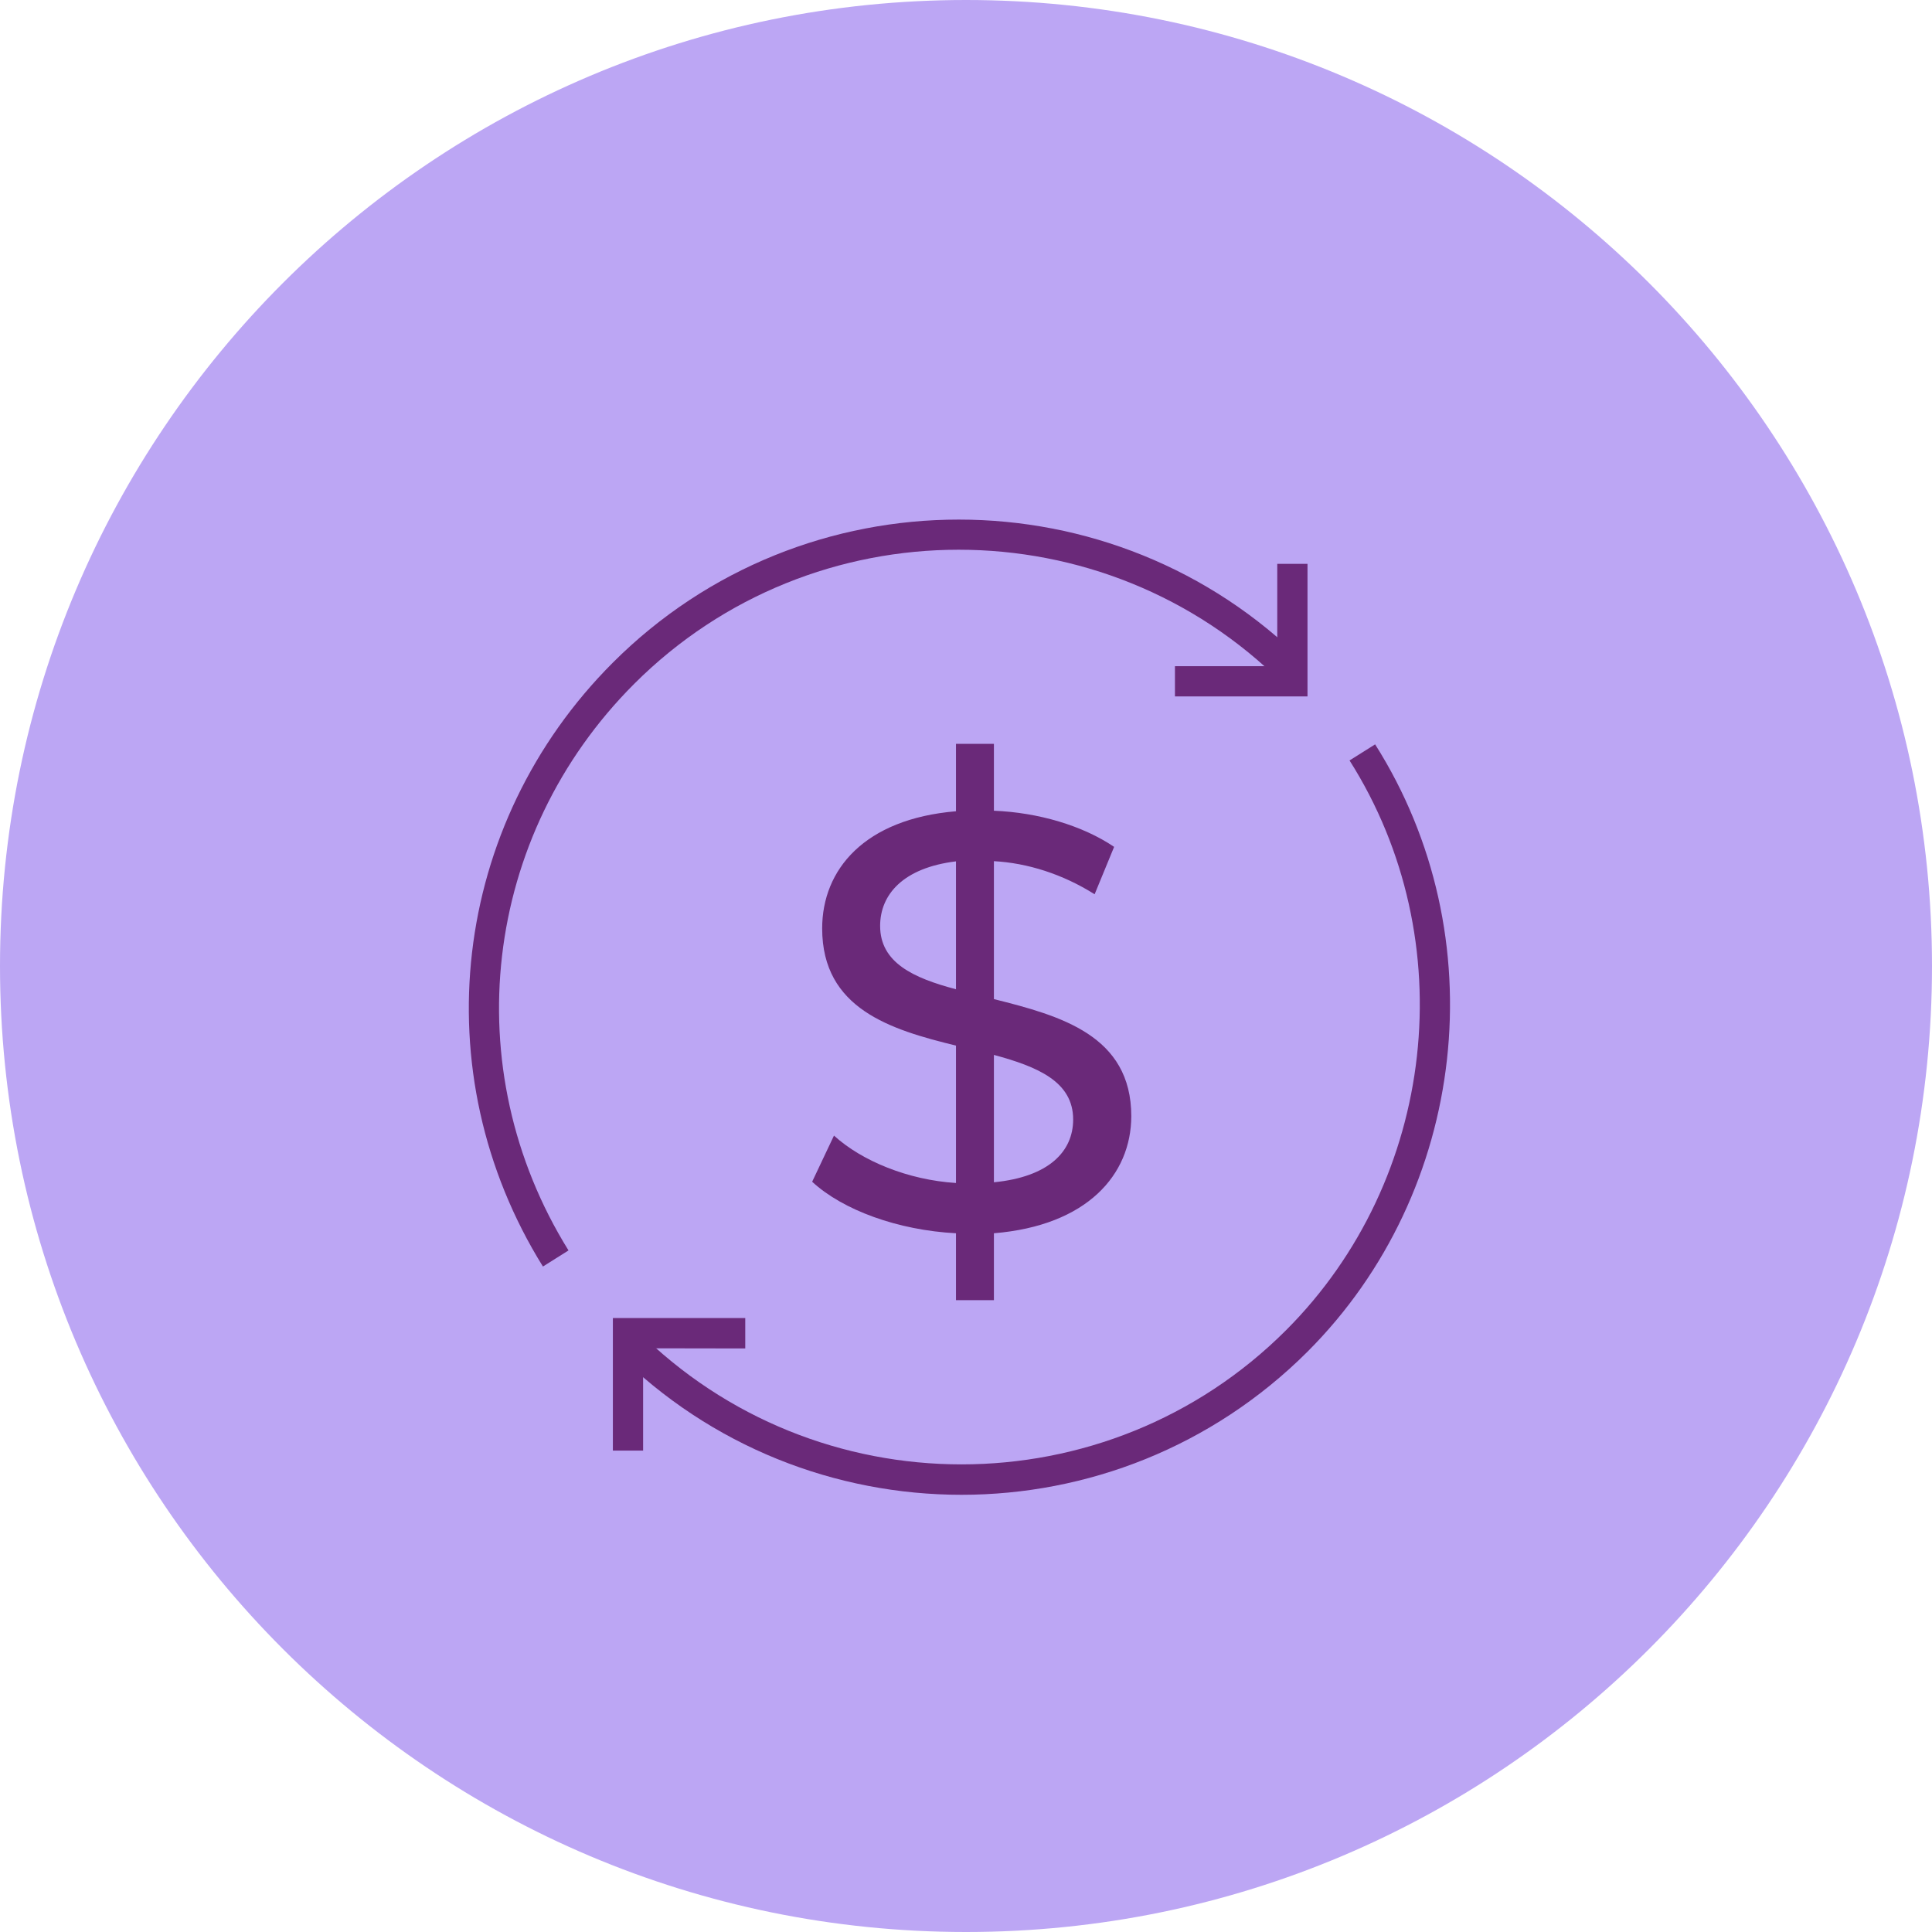 <svg width="200" height="200" viewBox="0 0 200 200" fill="none" xmlns="http://www.w3.org/2000/svg">
<g clip-path="url(#clip0_1012_1127)">
<path d="M200 100C200 155.222 155.222 200 100 200C44.778 200 0 155.222 0 100C0 44.778 44.778 0 100 0C155.222 0 200 44.778 200 100Z" fill="#BCA6F4"/>
<path d="M56.204 131.111C43.722 111.037 46.704 85.333 63.444 68.593C83.185 48.852 115.315 48.852 135.056 68.593L132.833 70.796C114.315 52.278 84.167 52.278 65.648 70.796C49.944 86.5 47.148 110.611 58.852 129.444L56.204 131.111Z" fill="#6A2979"/>
<path d="M135.352 72.093H121.63V68.963H132.222V58.37H135.352V72.093Z" fill="#6A2979"/>
<path d="M99.537 154.741C86.574 154.741 73.611 149.815 63.722 139.926L65.944 137.704C84.463 156.222 114.611 156.222 133.13 137.704C148.722 122.111 151.481 97.296 139.704 78.722L142.352 77.056C154.907 96.871 151.963 123.315 135.352 139.926C125.463 149.796 112.5 154.741 99.537 154.741Z" fill="#6A2979"/>
<path d="M66.574 150.167H63.444V136.444H77.148V139.592L66.574 139.574V150.167Z" fill="#6A2979"/>
<path d="M102.889 127.667V134.593H98.963V127.667C92.963 127.352 87.259 125.278 84.074 122.333L86.333 117.556C89.222 120.185 94 122.148 98.963 122.463V108.241C92.222 106.593 85.111 104.444 85.111 96.111C85.111 90.037 89.463 84.778 98.963 83.981V77H102.889V83.926C107.481 84.111 112.074 85.463 115.333 87.667L113.315 92.574C110 90.481 106.333 89.333 102.889 89.148V103.426C109.759 105.148 117.111 107.167 117.111 115.556C117.093 121.593 112.556 126.87 102.889 127.667ZM98.963 102.407V89.167C93.5 89.833 91.111 92.593 91.111 95.852C91.111 99.648 94.537 101.241 98.963 102.407ZM111.093 115.889C111.093 111.963 107.407 110.426 102.889 109.204V122.389C108.574 121.833 111.093 119.204 111.093 115.889Z" fill="#6A2979"/>
</g>
<defs>
<clipPath id="clip0_1012_1127">
<rect width="200" height="200" fill="white"/>
</clipPath>
</defs>
</svg>
